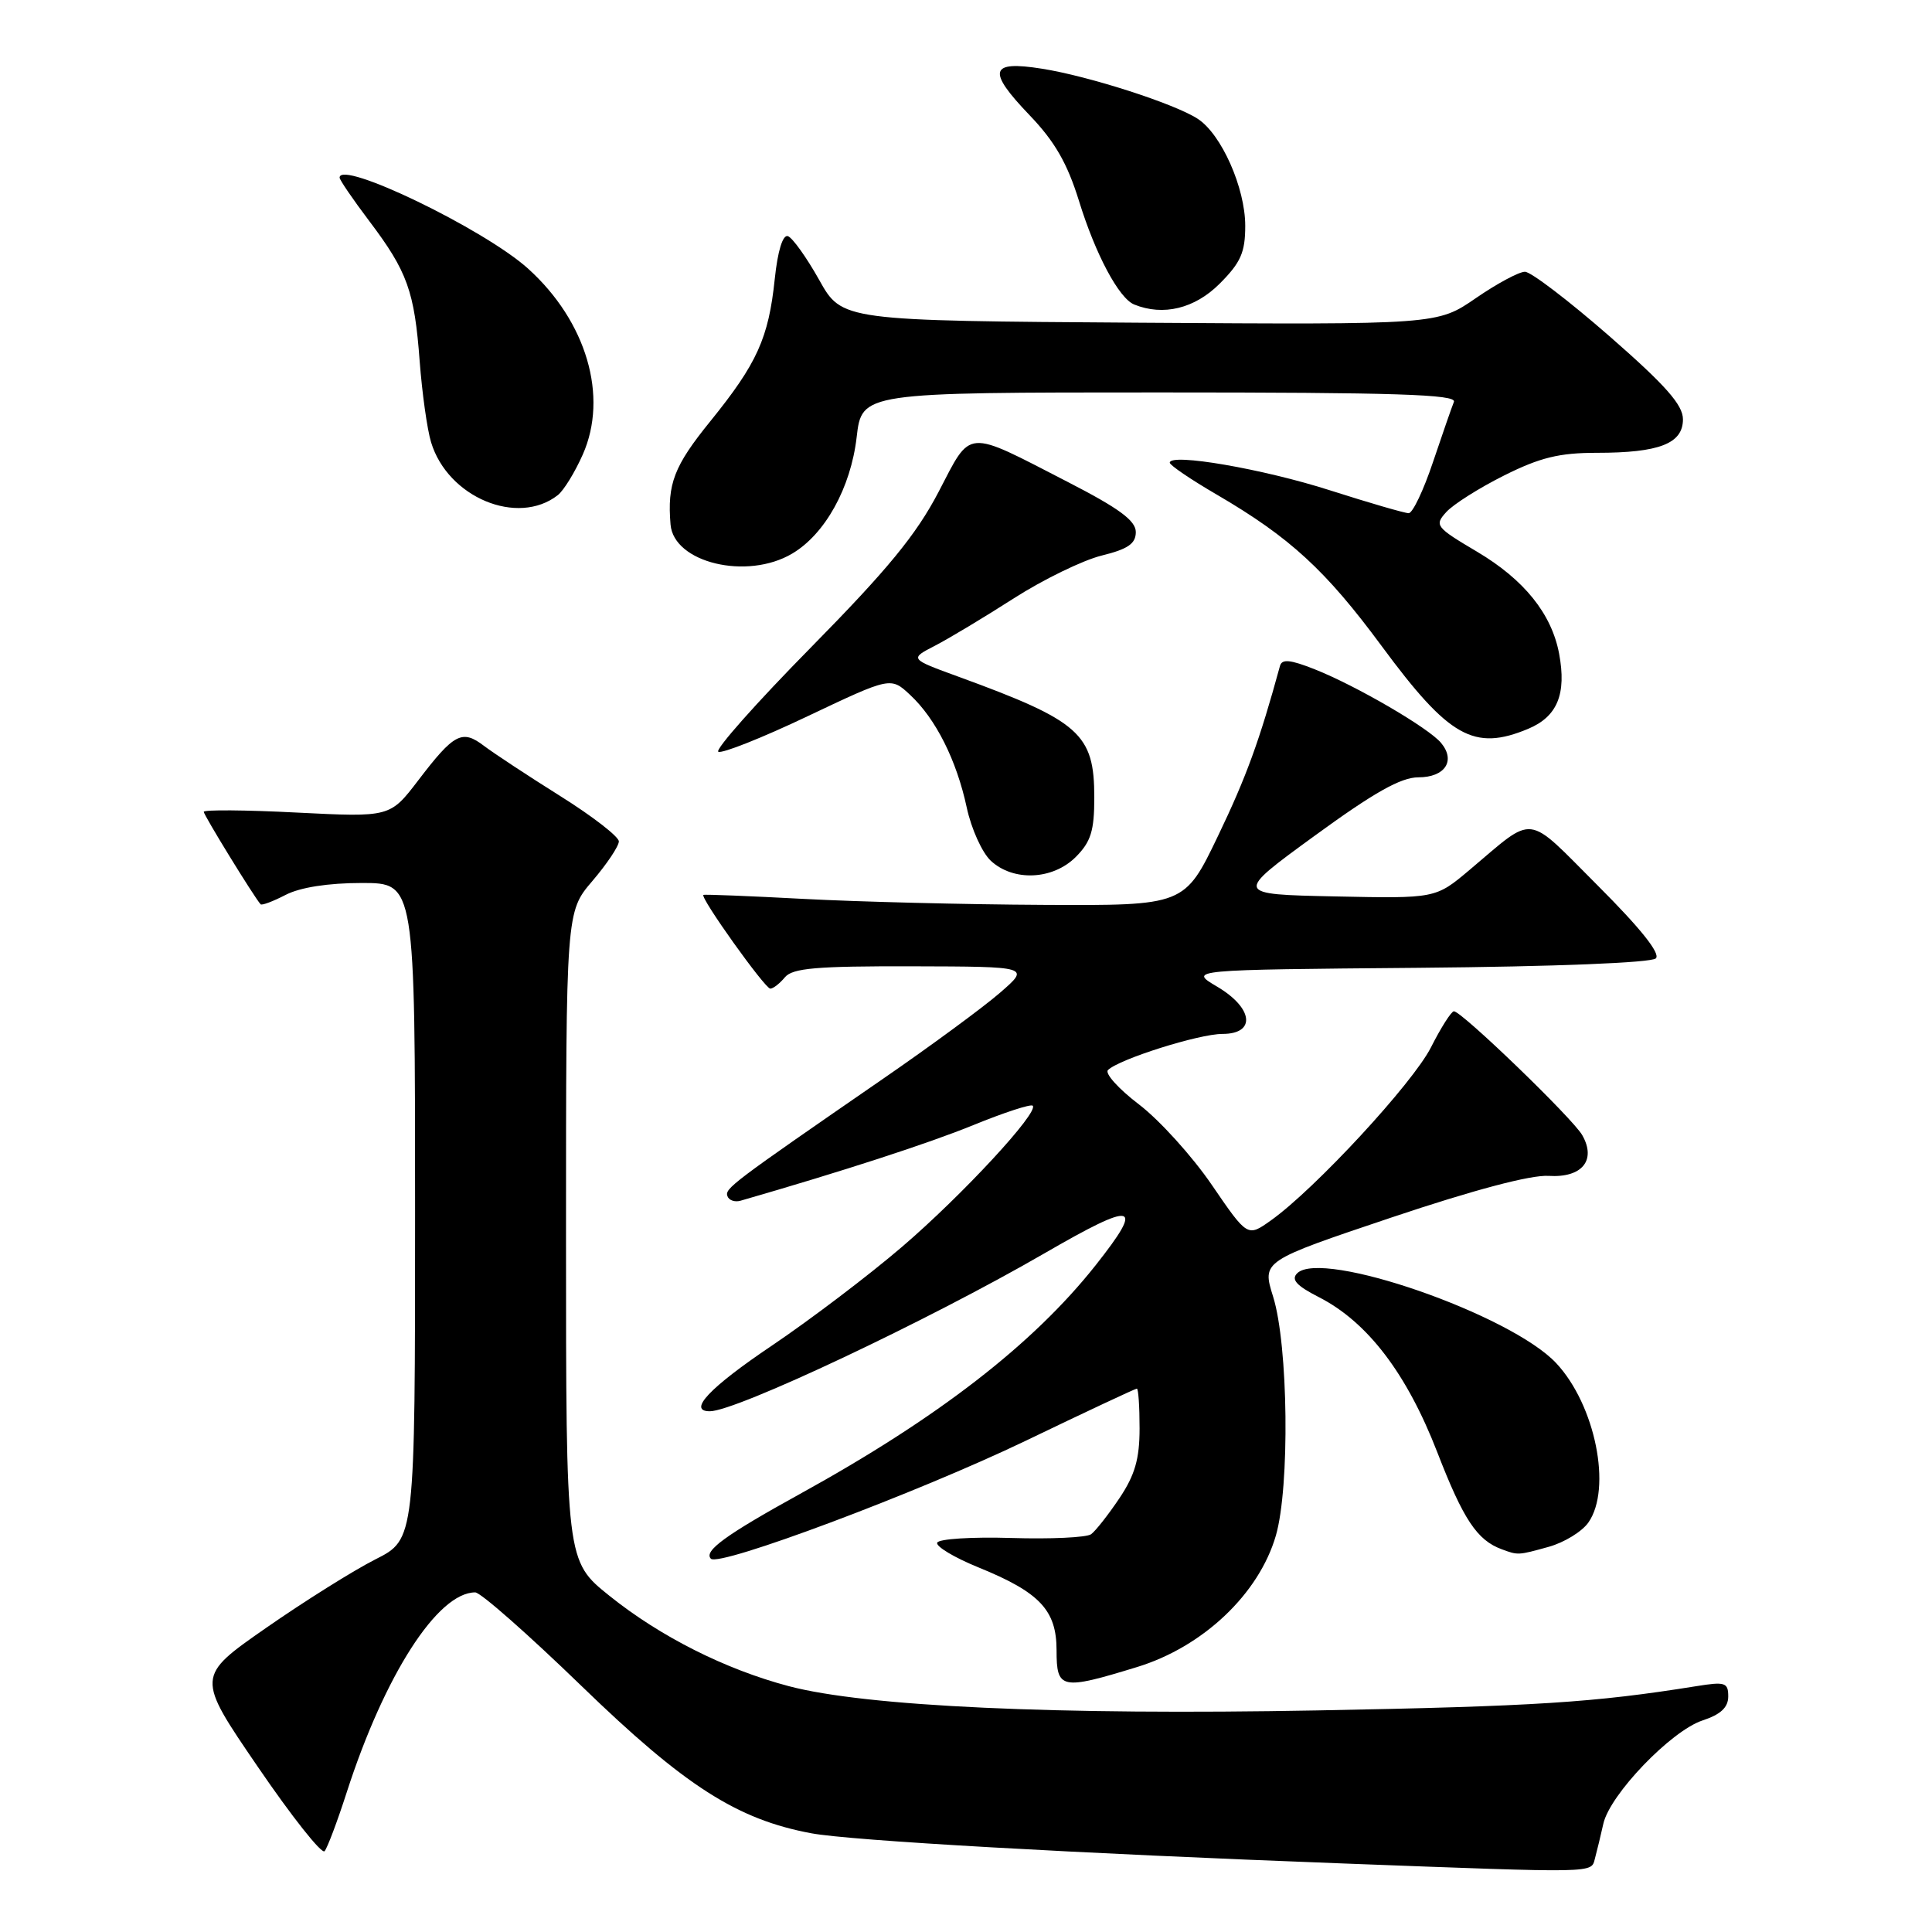 <?xml version="1.0" encoding="UTF-8" standalone="no"?>
<!DOCTYPE svg PUBLIC "-//W3C//DTD SVG 1.1//EN" "http://www.w3.org/Graphics/SVG/1.1/DTD/svg11.dtd" >
<svg xmlns="http://www.w3.org/2000/svg" xmlns:xlink="http://www.w3.org/1999/xlink" version="1.1" viewBox="0 0 256 256">
 <g >
 <path fill="currentColor"
d=" M 211.34 246.25 C 211.60 245.29 212.10 243.22 212.45 241.66 C 213.31 237.79 221.42 229.35 225.59 227.97 C 228.00 227.18 229.00 226.24 229.00 224.79 C 229.00 222.94 228.59 222.81 224.75 223.43 C 211.22 225.60 203.46 226.10 174.50 226.64 C 140.03 227.28 114.69 226.12 104.50 223.42 C 96.11 221.20 87.49 216.86 80.75 211.45 C 75.00 206.84 75.00 206.84 75.00 163.83 C 75.00 120.82 75.00 120.82 78.50 116.73 C 80.42 114.48 82.00 112.12 82.00 111.49 C 82.00 110.86 78.51 108.16 74.25 105.49 C 69.99 102.82 65.44 99.82 64.13 98.83 C 61.23 96.62 60.17 97.17 55.42 103.40 C 51.68 108.29 51.68 108.29 39.34 107.67 C 32.55 107.32 27.00 107.28 27.00 107.57 C 27.00 108.01 33.64 118.82 34.53 119.82 C 34.69 120.00 36.18 119.44 37.86 118.57 C 39.78 117.58 43.49 117.00 47.95 117.00 C 55.00 117.00 55.00 117.00 55.00 160.48 C 55.00 203.97 55.00 203.97 49.75 206.62 C 46.86 208.08 40.34 212.17 35.25 215.71 C 25.99 222.16 25.99 222.16 34.16 234.11 C 38.65 240.69 42.63 245.72 43.01 245.29 C 43.38 244.85 44.70 241.35 45.94 237.50 C 50.97 221.93 57.99 211.00 62.97 211.00 C 63.68 211.00 70.01 216.58 77.05 223.40 C 90.72 236.64 97.66 241.09 107.51 242.92 C 112.70 243.89 142.58 245.59 178.00 246.92 C 211.98 248.20 210.80 248.23 211.34 246.25 Z  M 150.64 220.90 C 159.40 218.23 166.82 211.20 169.06 203.47 C 170.92 197.04 170.71 178.23 168.69 171.80 C 167.22 167.09 167.22 167.09 184.36 161.33 C 195.30 157.66 202.84 155.66 205.20 155.81 C 209.62 156.09 211.55 153.75 209.66 150.42 C 208.42 148.22 193.68 134.00 192.65 134.00 C 192.31 134.00 190.94 136.15 189.61 138.78 C 187.20 143.54 174.23 157.57 168.39 161.72 C 165.30 163.92 165.30 163.92 160.58 157.02 C 157.99 153.22 153.64 148.42 150.93 146.35 C 148.22 144.29 146.37 142.23 146.81 141.79 C 148.25 140.35 158.86 137.00 161.98 137.00 C 166.47 137.00 166.07 133.56 161.25 130.72 C 157.50 128.50 157.50 128.50 187.96 128.24 C 206.11 128.08 218.83 127.57 219.41 126.99 C 220.05 126.35 217.37 123.00 211.73 117.36 C 202.02 107.65 203.55 107.84 194.71 115.28 C 190.22 119.06 190.22 119.06 176.88 118.78 C 163.55 118.50 163.55 118.50 174.19 110.75 C 182.06 105.01 185.63 103.00 187.94 103.00 C 191.47 103.00 192.92 100.81 190.95 98.44 C 189.31 96.46 179.72 90.87 174.22 88.69 C 170.94 87.39 169.86 87.29 169.60 88.25 C 166.91 98.10 165.14 102.97 161.40 110.75 C 156.96 120.00 156.96 120.00 138.23 119.90 C 127.93 119.85 113.65 119.49 106.50 119.11 C 99.35 118.73 93.37 118.49 93.21 118.58 C 92.70 118.87 101.36 131.00 102.07 131.00 C 102.45 131.00 103.32 130.32 104.00 129.50 C 105.01 128.28 108.17 128.01 120.87 128.04 C 136.50 128.08 136.50 128.08 132.50 131.55 C 130.30 133.46 123.33 138.59 117.00 142.95 C 96.88 156.83 96.02 157.48 96.39 158.50 C 96.59 159.05 97.37 159.32 98.13 159.10 C 111.66 155.20 122.96 151.53 128.95 149.09 C 133.04 147.42 136.59 146.26 136.84 146.51 C 137.70 147.36 127.53 158.35 119.55 165.19 C 115.12 168.99 107.35 174.88 102.28 178.30 C 94.02 183.86 91.05 187.00 94.06 187.00 C 97.53 187.00 122.96 175.00 138.33 166.11 C 150.49 159.07 151.74 159.35 145.17 167.66 C 136.88 178.13 124.25 187.90 105.99 197.96 C 96.17 203.38 93.20 205.53 94.20 206.54 C 95.31 207.64 121.53 197.82 135.89 190.92 C 143.80 187.11 150.44 184.00 150.64 184.00 C 150.84 184.00 151.00 186.37 151.00 189.27 C 151.00 193.32 150.38 195.46 148.33 198.52 C 146.86 200.71 145.17 202.86 144.58 203.29 C 143.98 203.73 139.22 203.95 134.00 203.79 C 128.78 203.63 124.36 203.91 124.18 204.42 C 124.01 204.92 126.46 206.39 129.63 207.68 C 137.77 210.99 140.00 213.35 140.00 218.67 C 140.00 223.85 140.59 223.98 150.64 220.90 Z  M 205.22 204.96 C 207.27 204.39 209.63 202.94 210.47 201.74 C 213.62 197.24 211.39 186.17 206.21 180.63 C 200.19 174.18 175.12 165.48 171.88 168.72 C 171.05 169.55 171.80 170.37 174.76 171.88 C 181.19 175.16 186.39 181.97 190.44 192.41 C 193.90 201.35 195.72 204.09 199.00 205.29 C 201.16 206.09 201.15 206.09 205.22 204.96 Z  M 142.55 113.55 C 144.55 111.54 145.00 110.09 145.00 105.68 C 145.00 97.23 143.12 95.55 127.01 89.67 C 120.51 87.30 120.51 87.30 123.91 85.55 C 125.78 84.58 130.49 81.75 134.37 79.26 C 138.25 76.78 143.47 74.24 145.96 73.62 C 149.46 72.76 150.50 72.04 150.50 70.50 C 150.50 68.99 148.29 67.36 141.50 63.87 C 127.77 56.80 128.77 56.73 124.35 65.21 C 121.39 70.87 117.61 75.47 107.44 85.80 C 100.24 93.11 94.72 99.33 95.18 99.61 C 95.64 99.89 100.97 97.78 107.02 94.90 C 118.03 89.68 118.03 89.68 120.61 92.09 C 124.00 95.25 126.75 100.73 128.10 107.01 C 128.70 109.81 130.13 112.97 131.28 114.05 C 134.27 116.83 139.50 116.60 142.55 113.55 Z  M 202.50 96.57 C 206.36 94.95 207.59 91.96 206.59 86.61 C 205.59 81.32 201.95 76.80 195.71 73.10 C 190.24 69.86 190.04 69.61 191.64 67.85 C 192.56 66.83 196.01 64.65 199.31 63.00 C 204.07 60.62 206.62 60.00 211.59 60.00 C 219.86 60.00 223.00 58.78 223.00 55.56 C 223.00 53.65 220.70 51.05 213.25 44.54 C 207.89 39.86 202.86 36.02 202.07 36.01 C 201.29 36.00 198.35 37.58 195.55 39.51 C 190.45 43.02 190.45 43.02 151.01 42.76 C 111.57 42.50 111.57 42.50 108.54 37.08 C 106.87 34.10 105.00 31.49 104.40 31.29 C 103.72 31.07 103.05 33.24 102.66 36.96 C 101.84 44.81 100.32 48.16 94.12 55.82 C 89.31 61.75 88.40 64.11 88.85 69.50 C 89.27 74.57 98.98 76.90 104.96 73.36 C 109.32 70.79 112.73 64.64 113.51 57.94 C 114.20 52.00 114.20 52.00 153.68 52.00 C 184.88 52.00 193.06 52.26 192.65 53.25 C 192.37 53.94 191.12 57.54 189.87 61.25 C 188.63 64.96 187.18 68.00 186.66 68.00 C 186.13 68.00 181.46 66.64 176.26 64.98 C 167.38 62.13 155.00 60.00 155.00 61.31 C 155.00 61.64 157.81 63.55 161.25 65.55 C 170.93 71.21 175.64 75.53 183.08 85.61 C 192.02 97.72 195.31 99.57 202.50 96.57 Z  M 73.91 65.61 C 74.69 65.00 76.18 62.58 77.22 60.23 C 80.64 52.52 77.72 42.60 69.99 35.61 C 64.20 30.37 45.00 21.11 45.00 23.54 C 45.00 23.84 46.77 26.43 48.93 29.29 C 53.99 35.99 54.92 38.60 55.61 47.88 C 55.93 52.07 56.60 56.90 57.12 58.60 C 59.33 65.91 68.59 69.77 73.91 65.61 Z  M 161.60 37.60 C 164.41 34.79 165.00 33.45 165.00 29.92 C 165.00 24.89 161.84 17.77 158.70 15.74 C 155.61 13.73 144.23 10.07 138.04 9.10 C 131.12 8.00 130.77 9.36 136.42 15.26 C 139.76 18.74 141.42 21.63 142.97 26.62 C 145.15 33.69 148.26 39.53 150.29 40.35 C 154.13 41.91 158.31 40.89 161.60 37.60 Z "/>
</g>
</svg>